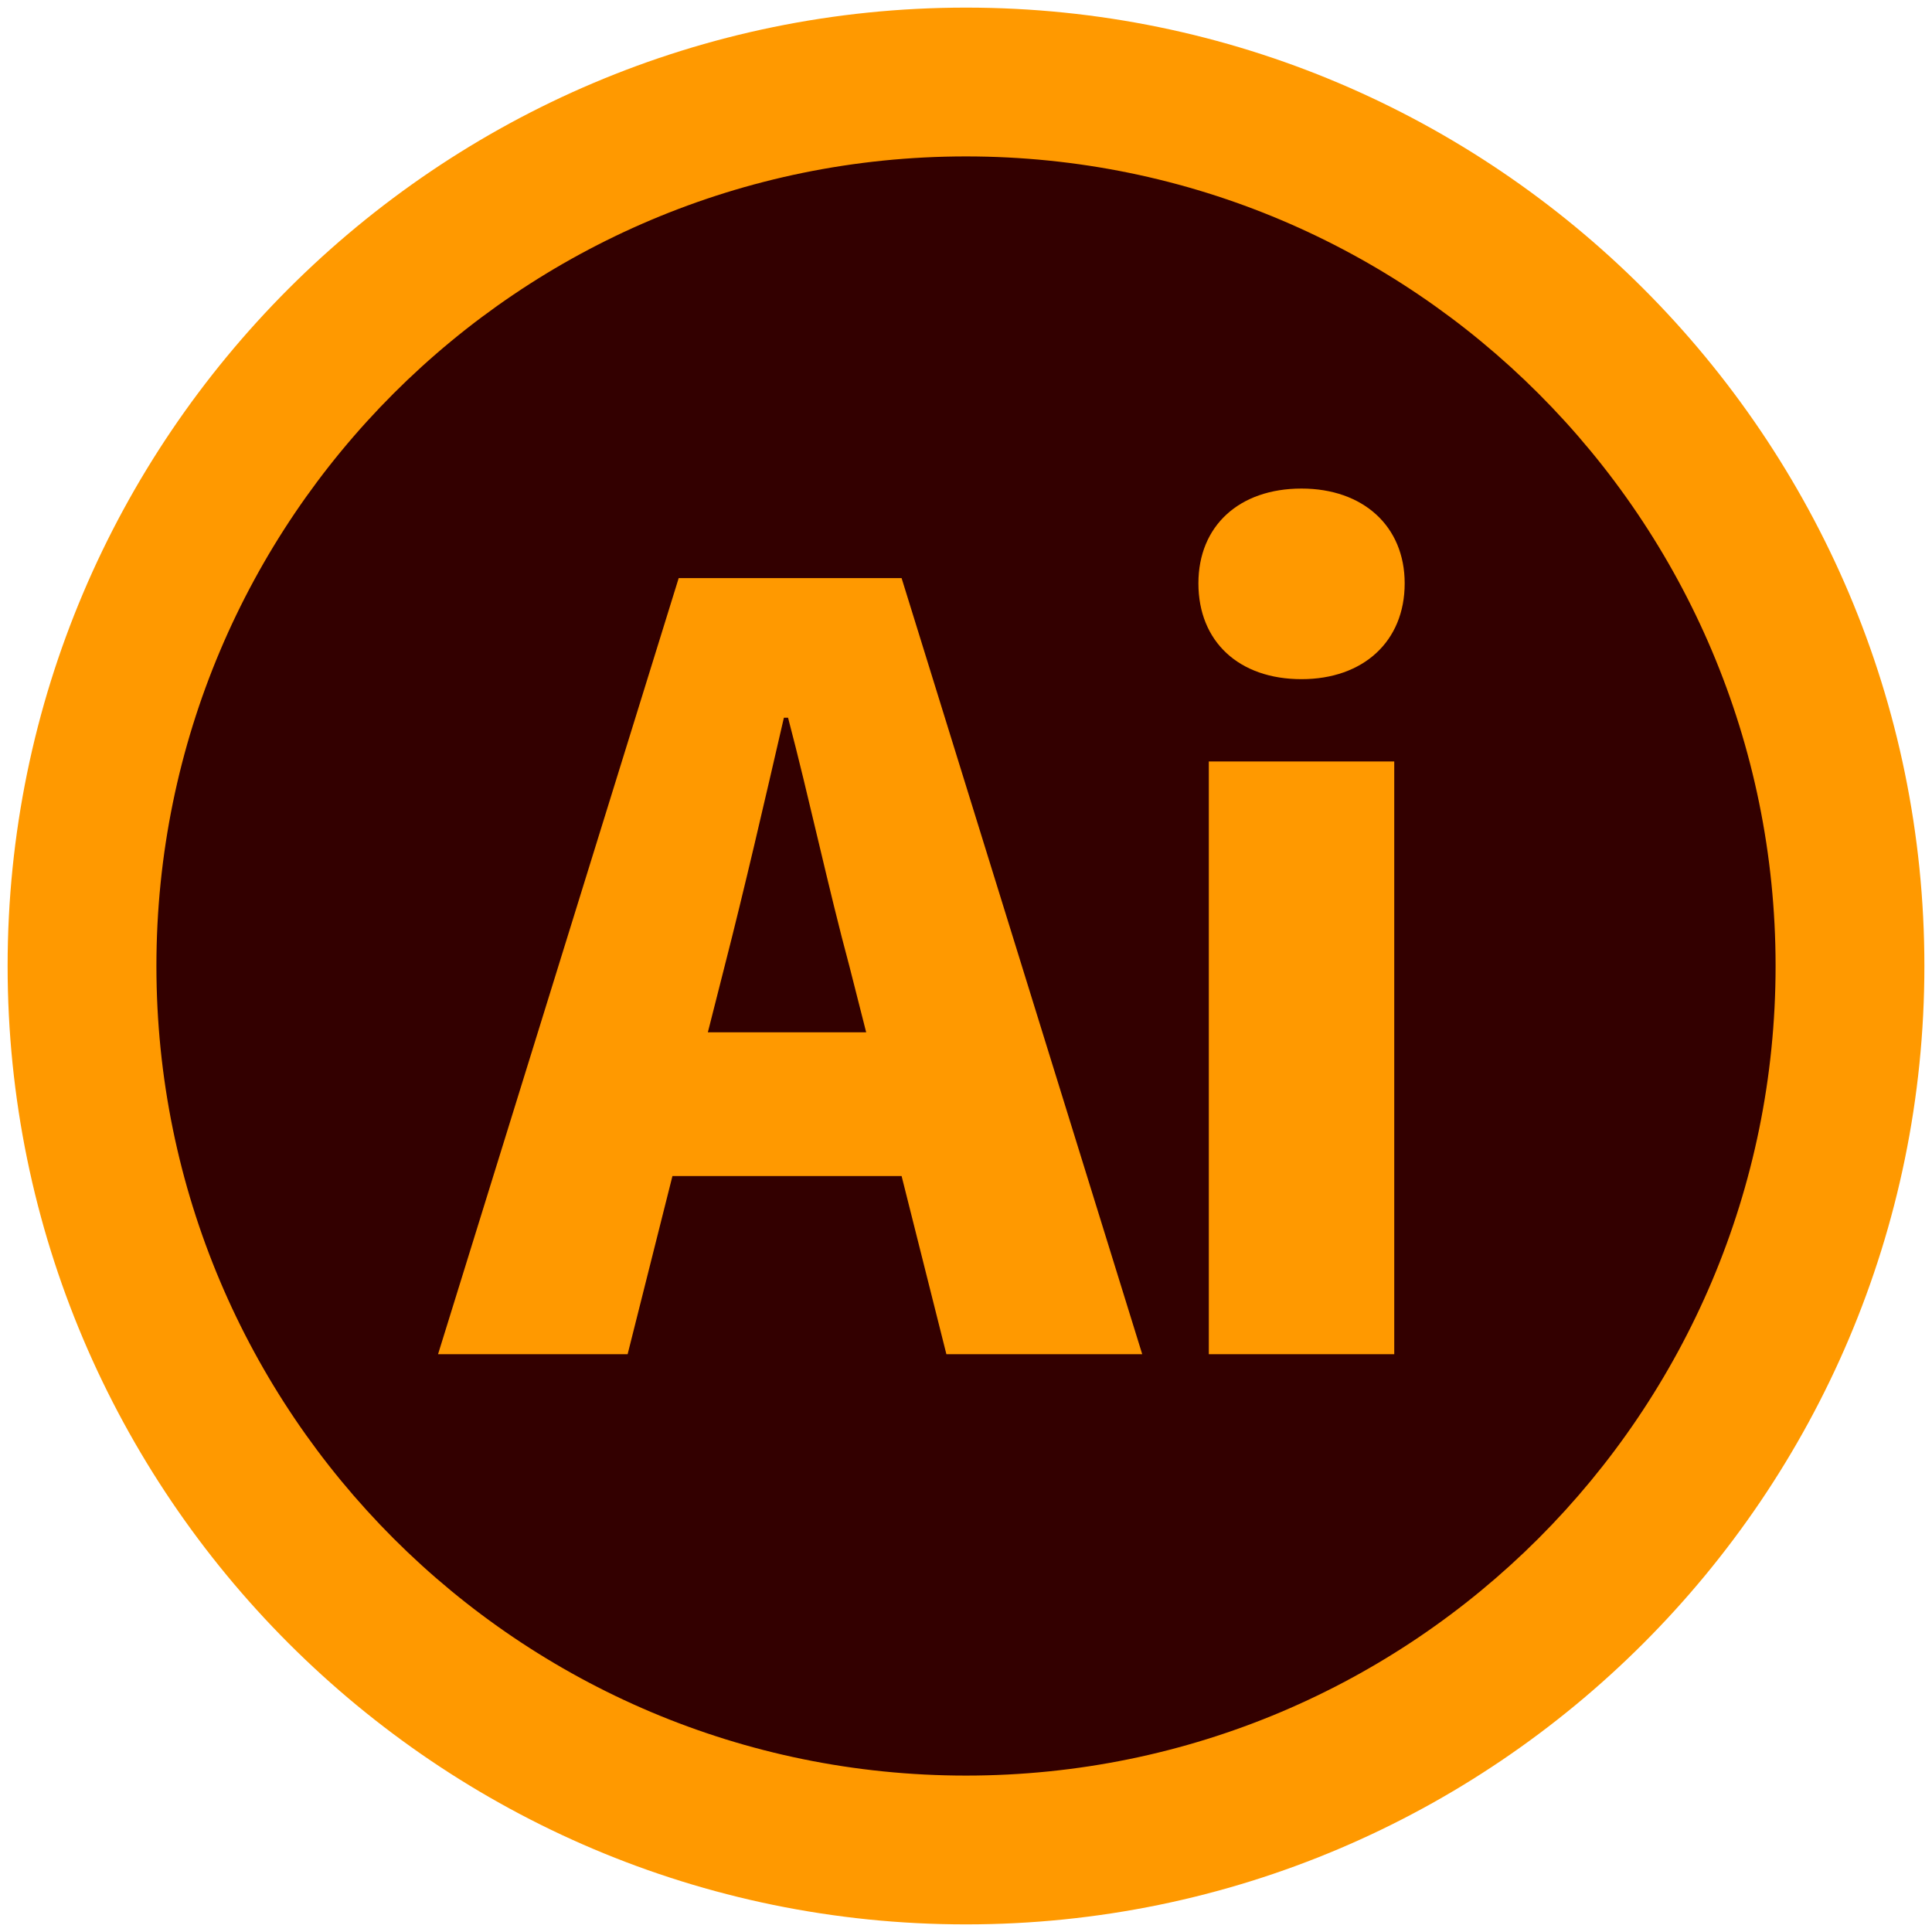 <?xml version="1.0" encoding="utf-8"?>
<!-- Generator: Adobe Illustrator 16.0.0, SVG Export Plug-In . SVG Version: 6.00 Build 0)  -->
<!DOCTYPE svg PUBLIC "-//W3C//DTD SVG 1.1//EN" "http://www.w3.org/Graphics/SVG/1.1/DTD/svg11.dtd">
<svg version="1.1" id="Layer_1" xmlns="http://www.w3.org/2000/svg" xmlns:xlink="http://www.w3.org/1999/xlink" x="0px" y="0px"
	 width="150px" height="150px" viewBox="0 0 150 150" enable-background="new 0 0 150 150" xml:space="preserve">
<g>
	<g>
		<path fill="#330000" d="M75,143.633c-37.844,0-68.633-30.789-68.633-68.634C6.367,37.155,37.156,6.367,75,6.367
			s68.633,30.788,68.633,68.632C143.633,112.844,112.844,143.633,75,143.633z"/>
		<path fill="#FF9900" d="M75,12.144c34.714,0,62.856,28.141,62.856,62.855c0,34.716-28.143,62.857-62.856,62.857
			s-62.856-28.142-62.856-62.857C12.144,40.285,40.286,12.144,75,12.144 M75,0.591c-41.028,0-74.409,33.381-74.409,74.408
			c0,41.029,33.381,74.41,74.409,74.41c41.029,0,74.409-33.382,74.409-74.41C149.409,33.97,116.029,0.591,75,0.591L75,0.591z"/>
	</g>
	<g>
		<path fill="#FF9900" d="M52.693,44.885H70l18.682,60.254H73.477L70,91.308H52.208l-3.479,13.832H34.01L52.693,44.885z
			 M54.958,80.147H67.25l-1.294-5.094c-1.617-5.986-3.153-13.184-4.771-19.329h-0.324c-1.456,6.309-3.075,13.344-4.611,19.329
			L54.958,80.147z"/>
		<path fill="#FF9900" d="M93.044,45.29c0-4.449,3.153-7.358,8.006-7.358c4.772,0,8.009,2.911,8.009,7.358
			c0,4.531-3.236,7.44-8.009,7.44C96.198,52.731,93.044,49.82,93.044,45.29z M93.852,59.121h14.397v46.019H93.852V59.121z"/>
	</g>
</g>
</svg>
